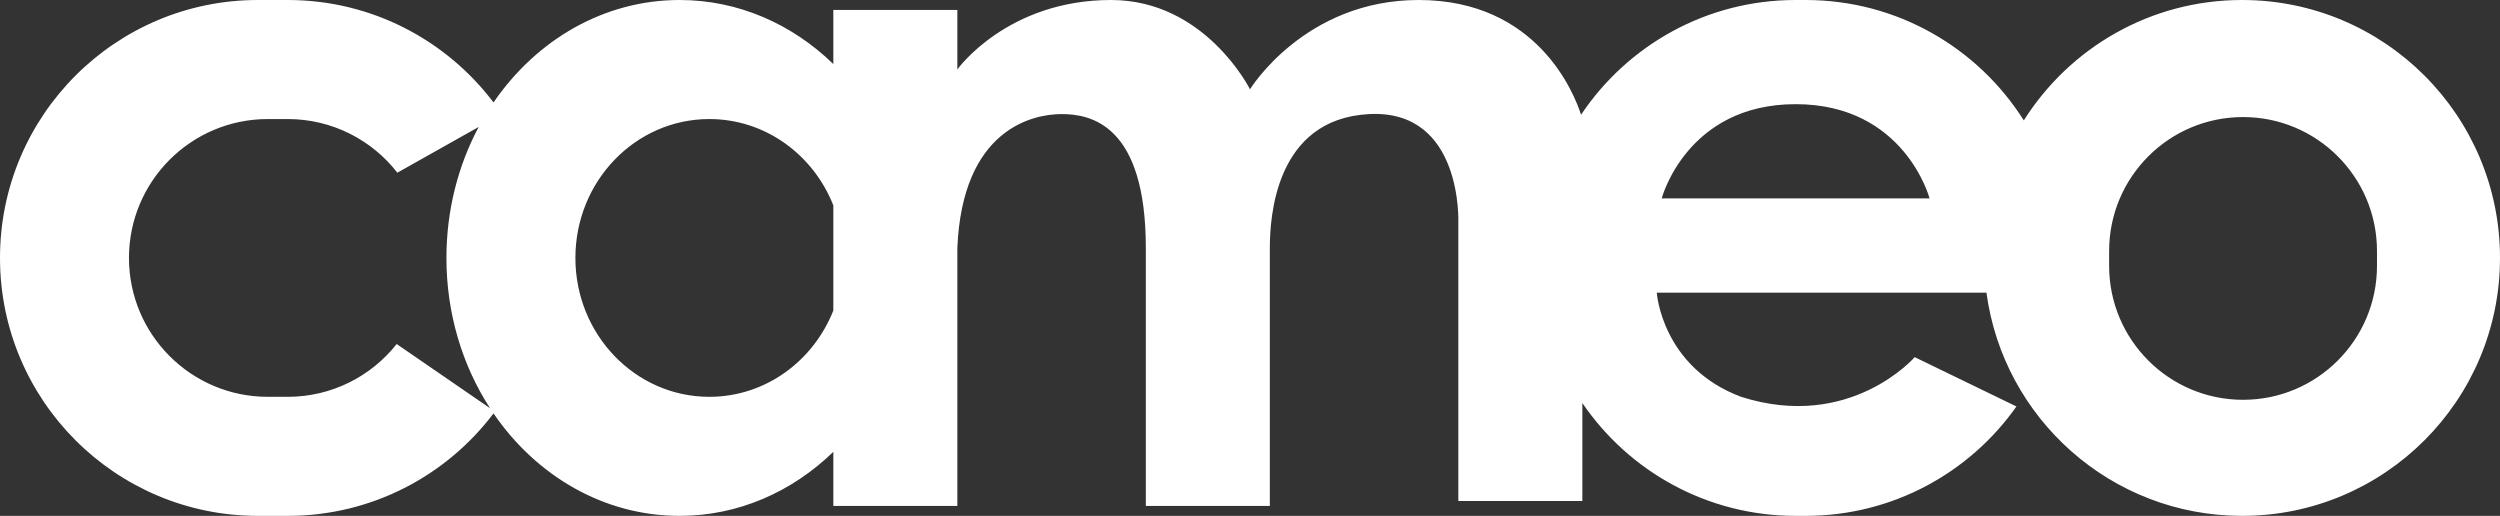 <svg width="252" height="52" viewBox="0 0 252 52" fill="none" xmlns="http://www.w3.org/2000/svg">
<rect x="0" y="0" width="252" height="52" fill="#333333" stroke="none"/>
<path fill-rule="evenodd" clip-rule="evenodd" d="M26 0C11.641 0 0 11.641 0 26C0 40.359 11.641 52 26 52H29C37.474 52 45.001 47.946 49.747 41.672C54.038 47.946 60.841 52 68.5 52C74.439 52 79.863 49.563 84 45.543V51H96.5V25C97 13 104.105 11.5 107 11.5C109.895 11.5 115.5 12.5 115.5 25V51H128C128 51 128 28 128 25C128 22 128.5 12 138 11.5C147.5 11 147 22.5 147 22.5V50.5H159.5V40.625C164.18 47.491 172.063 52 181 52H182C190.784 52 198.551 47.644 203.258 40.973L193.001 36C193.001 36 186.5 43.5 175.501 40C167.5 37 167.001 29.5 167.001 29.5H200.234C201.943 42.204 212.828 52 226 52C240.359 52 252 40.359 252 26C252 11.641 240.359 0 226 0C216.737 0 208.605 4.844 204 12.137C199.395 4.844 191.263 0 182 0H181C171.981 0 164.035 4.592 159.371 11.566C158.677 9.415 154.958 0 143 0C131.5 0 126 9 126 9C126 9 121.5 0 112 0C101.5 0 96.5 7 96.5 7V1H84V6.457C79.863 2.437 74.439 0 68.5 0C60.841 0 54.038 4.054 49.747 10.328C45.001 4.054 37.474 0 29 0H26ZM71.5 40C77.148 40 81.986 36.403 84 31.298V20.702C81.986 15.597 77.148 12 71.5 12C64.044 12 58 18.268 58 26C58 33.732 64.044 40 71.5 40ZM48.252 12.796L40.054 17.407C37.492 14.117 33.493 12 29 12H27C19.268 12 13 18.268 13 26C13 33.732 19.268 40 27 40H29C33.454 40 37.422 37.92 39.986 34.678L49.399 41.15C46.63 36.884 45 31.653 45 26C45 21.18 46.186 16.666 48.252 12.796ZM167.5 20C167.5 20 170 10.5 181 10.5C192 10.5 194.5 20 194.5 20H167.5ZM212.6 25.3C212.6 17.844 218.644 11.8 226.1 11.8C233.556 11.8 239.6 17.844 239.6 25.3V26.8C239.6 34.256 233.556 40.3 226.1 40.3C218.644 40.3 212.6 34.256 212.6 26.8V25.3Z" fill="white"/>
</svg>

